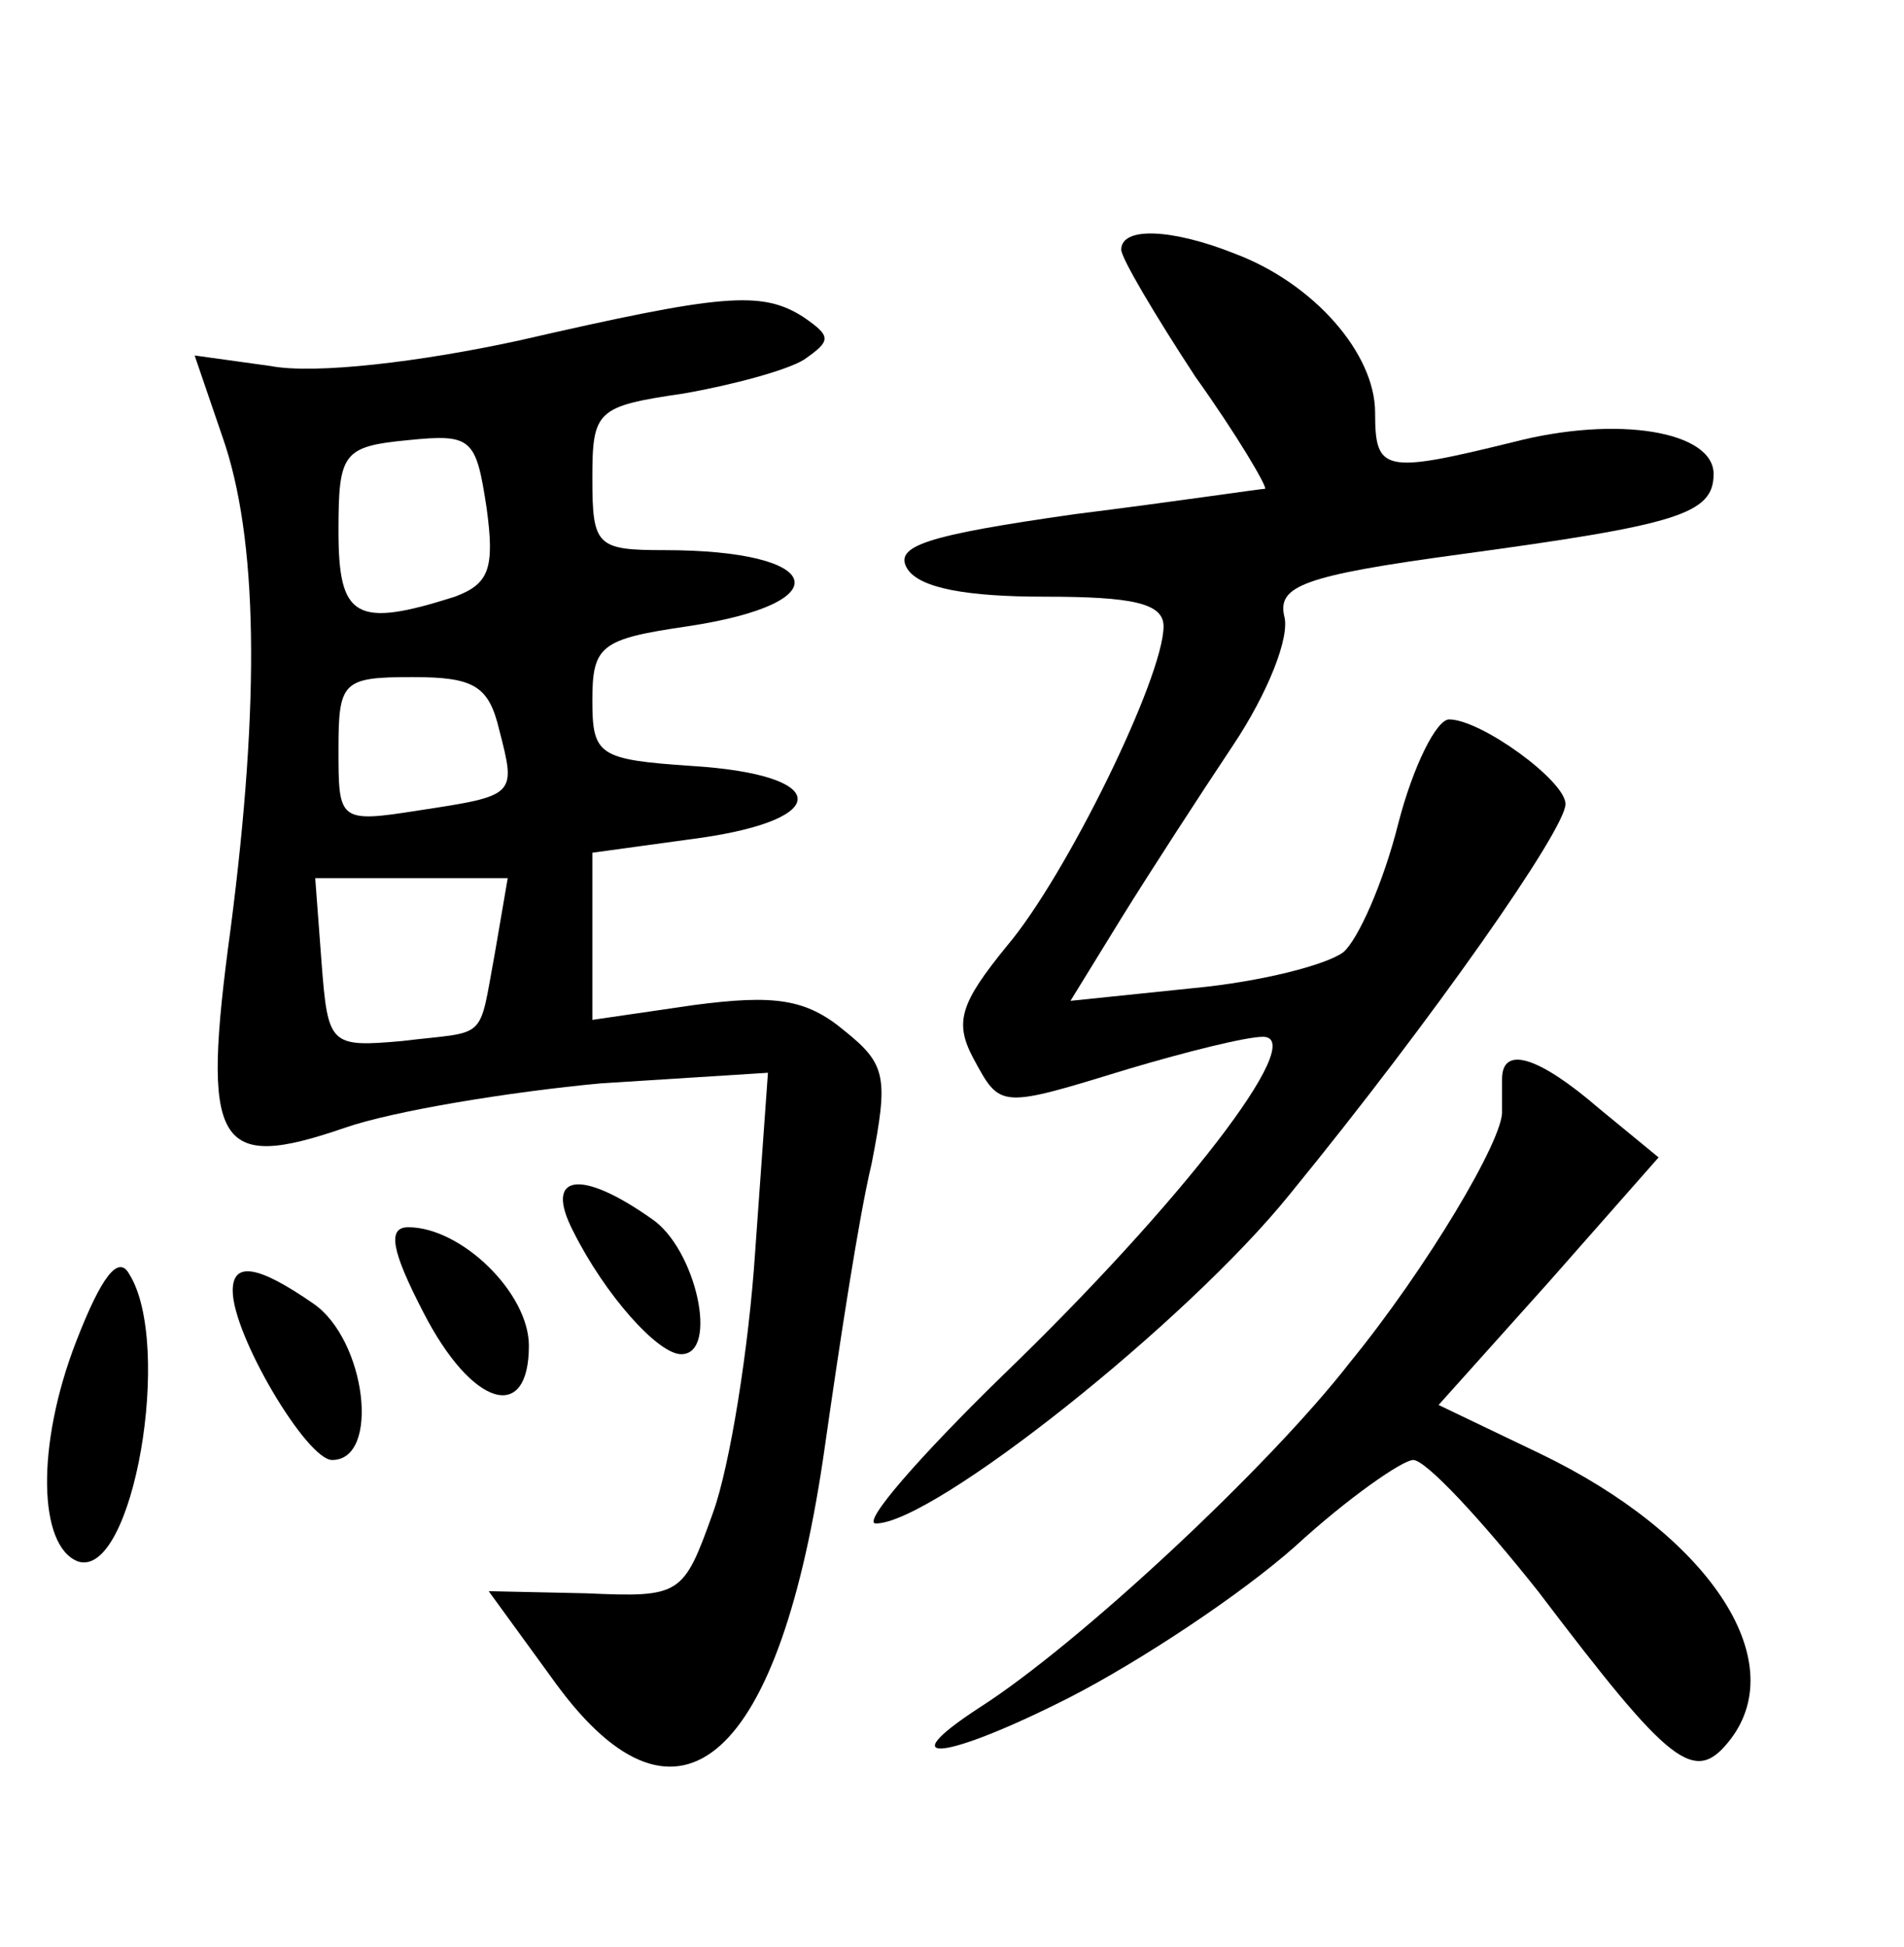 <?xml version="1.0" standalone="no"?>
<!DOCTYPE svg PUBLIC "-//W3C//DTD SVG 20010904//EN"
 "http://www.w3.org/TR/2001/REC-SVG-20010904/DTD/svg10.dtd">
<svg version="1.0" xmlns="http://www.w3.org/2000/svg"
 width="90pt" height="92pt" viewBox="0 0 90 92"
 preserveAspectRatio="xMidYMid meet">
<g transform="translate(0,92) scale(0.1,-0.1)"
fill="#000000" stroke="none">
<path d="M530 802 c0 -4 16 -31 35 -60 20 -28 34 -52 33 -53 -2 0 -42 -6 -90
-12 -70 -10 -86 -15 -79 -26 6 -9 28 -13 65 -13 41 0 56 -3 56 -14 0 -24 -46
-118 -74 -151 -22 -27 -25 -36 -16 -53 13 -24 12 -24 74 -5 27 8 55 15 63 15
22 0 -39 -79 -123 -160 -39 -38 -67 -70 -60 -70 27 0 147 95 196 156 67 82
130 172 130 184 0 11 -40 40 -55 40 -6 0 -17 -22 -24 -49 -7 -28 -19 -55 -26
-61 -8 -6 -39 -14 -71 -17 l-58 -6 24 39 c13 21 37 58 53 82 16 24 27 51 24
61 -3 14 9 19 83 29 103 14 120 19 120 38 0 20 -45 28 -95 15 -61 -15 -65 -14
-65 14 0 28 -29 61 -66 75 -30 12 -54 13 -54 2z"/>
<path d="M245 759 c-46 -10 -96 -16 -117 -12 l-36 5 13 -38 c17 -48 18 -125 4
-233 -14 -103 -7 -115 54 -94 23 8 78 17 121 21 l79 5 -6 -84 c-3 -46 -12
-102 -20 -124 -14 -39 -15 -40 -60 -38 l-46 1 32 -44 c58 -79 106 -36 127 113
7 49 16 108 22 133 8 41 7 47 -13 63 -18 15 -33 17 -71 12 l-48 -7 0 40 0 39
51 7 c63 9 61 30 -4 34 -44 3 -47 5 -47 31 0 26 4 29 45 35 73 11 65 36 -11
36 -32 0 -34 2 -34 34 0 32 2 34 43 40 23 4 49 11 57 16 13 9 13 11 0 20 -20
13 -39 11 -135 -11z m-30 -121 c-47 -15 -55 -10 -55 31 0 37 2 40 33 43 30 3
32 1 37 -32 4 -29 1 -36 -15 -42z m21 -63 c8 -31 8 -31 -38 -38 -38 -6 -38 -5
-38 29 0 32 2 34 35 34 29 0 36 -4 41 -25z m-2 -105 c-8 -43 -3 -37 -44 -42
-34 -3 -35 -2 -38 37 l-3 40 46 0 45 0 -6 -35z"/>
<path d="M710 410 c0 -5 0 -12 0 -15 1 -13 -36 -75 -72 -119 -38 -49 -128
-133 -175 -163 -43 -28 -16 -25 43 5 33 17 80 48 106 71 25 23 51 41 56 41 6
0 32 -28 59 -62 63 -83 74 -92 91 -70 29 38 -11 97 -90 135 l-48 23 52 58 52
59 -28 23 c-29 25 -46 30 -46 14z"/>
<path d="M271 338 c15 -30 40 -58 51 -58 18 0 7 50 -14 64 -34 24 -51 21 -37
-6z"/>
<path d="M200 300 c23 -45 50 -53 50 -16 0 25 -32 56 -57 56 -10 0 -8 -11 7
-40z"/>
<path d="M36 286 c-19 -49 -18 -97 1 -104 26 -8 45 103 24 136 -5 9 -13 -1
-25 -32z"/>
<path d="M110 310 c0 -21 35 -80 47 -80 23 0 16 57 -9 74 -26 18 -38 20 -38 6z"/>
</g>
</svg>
